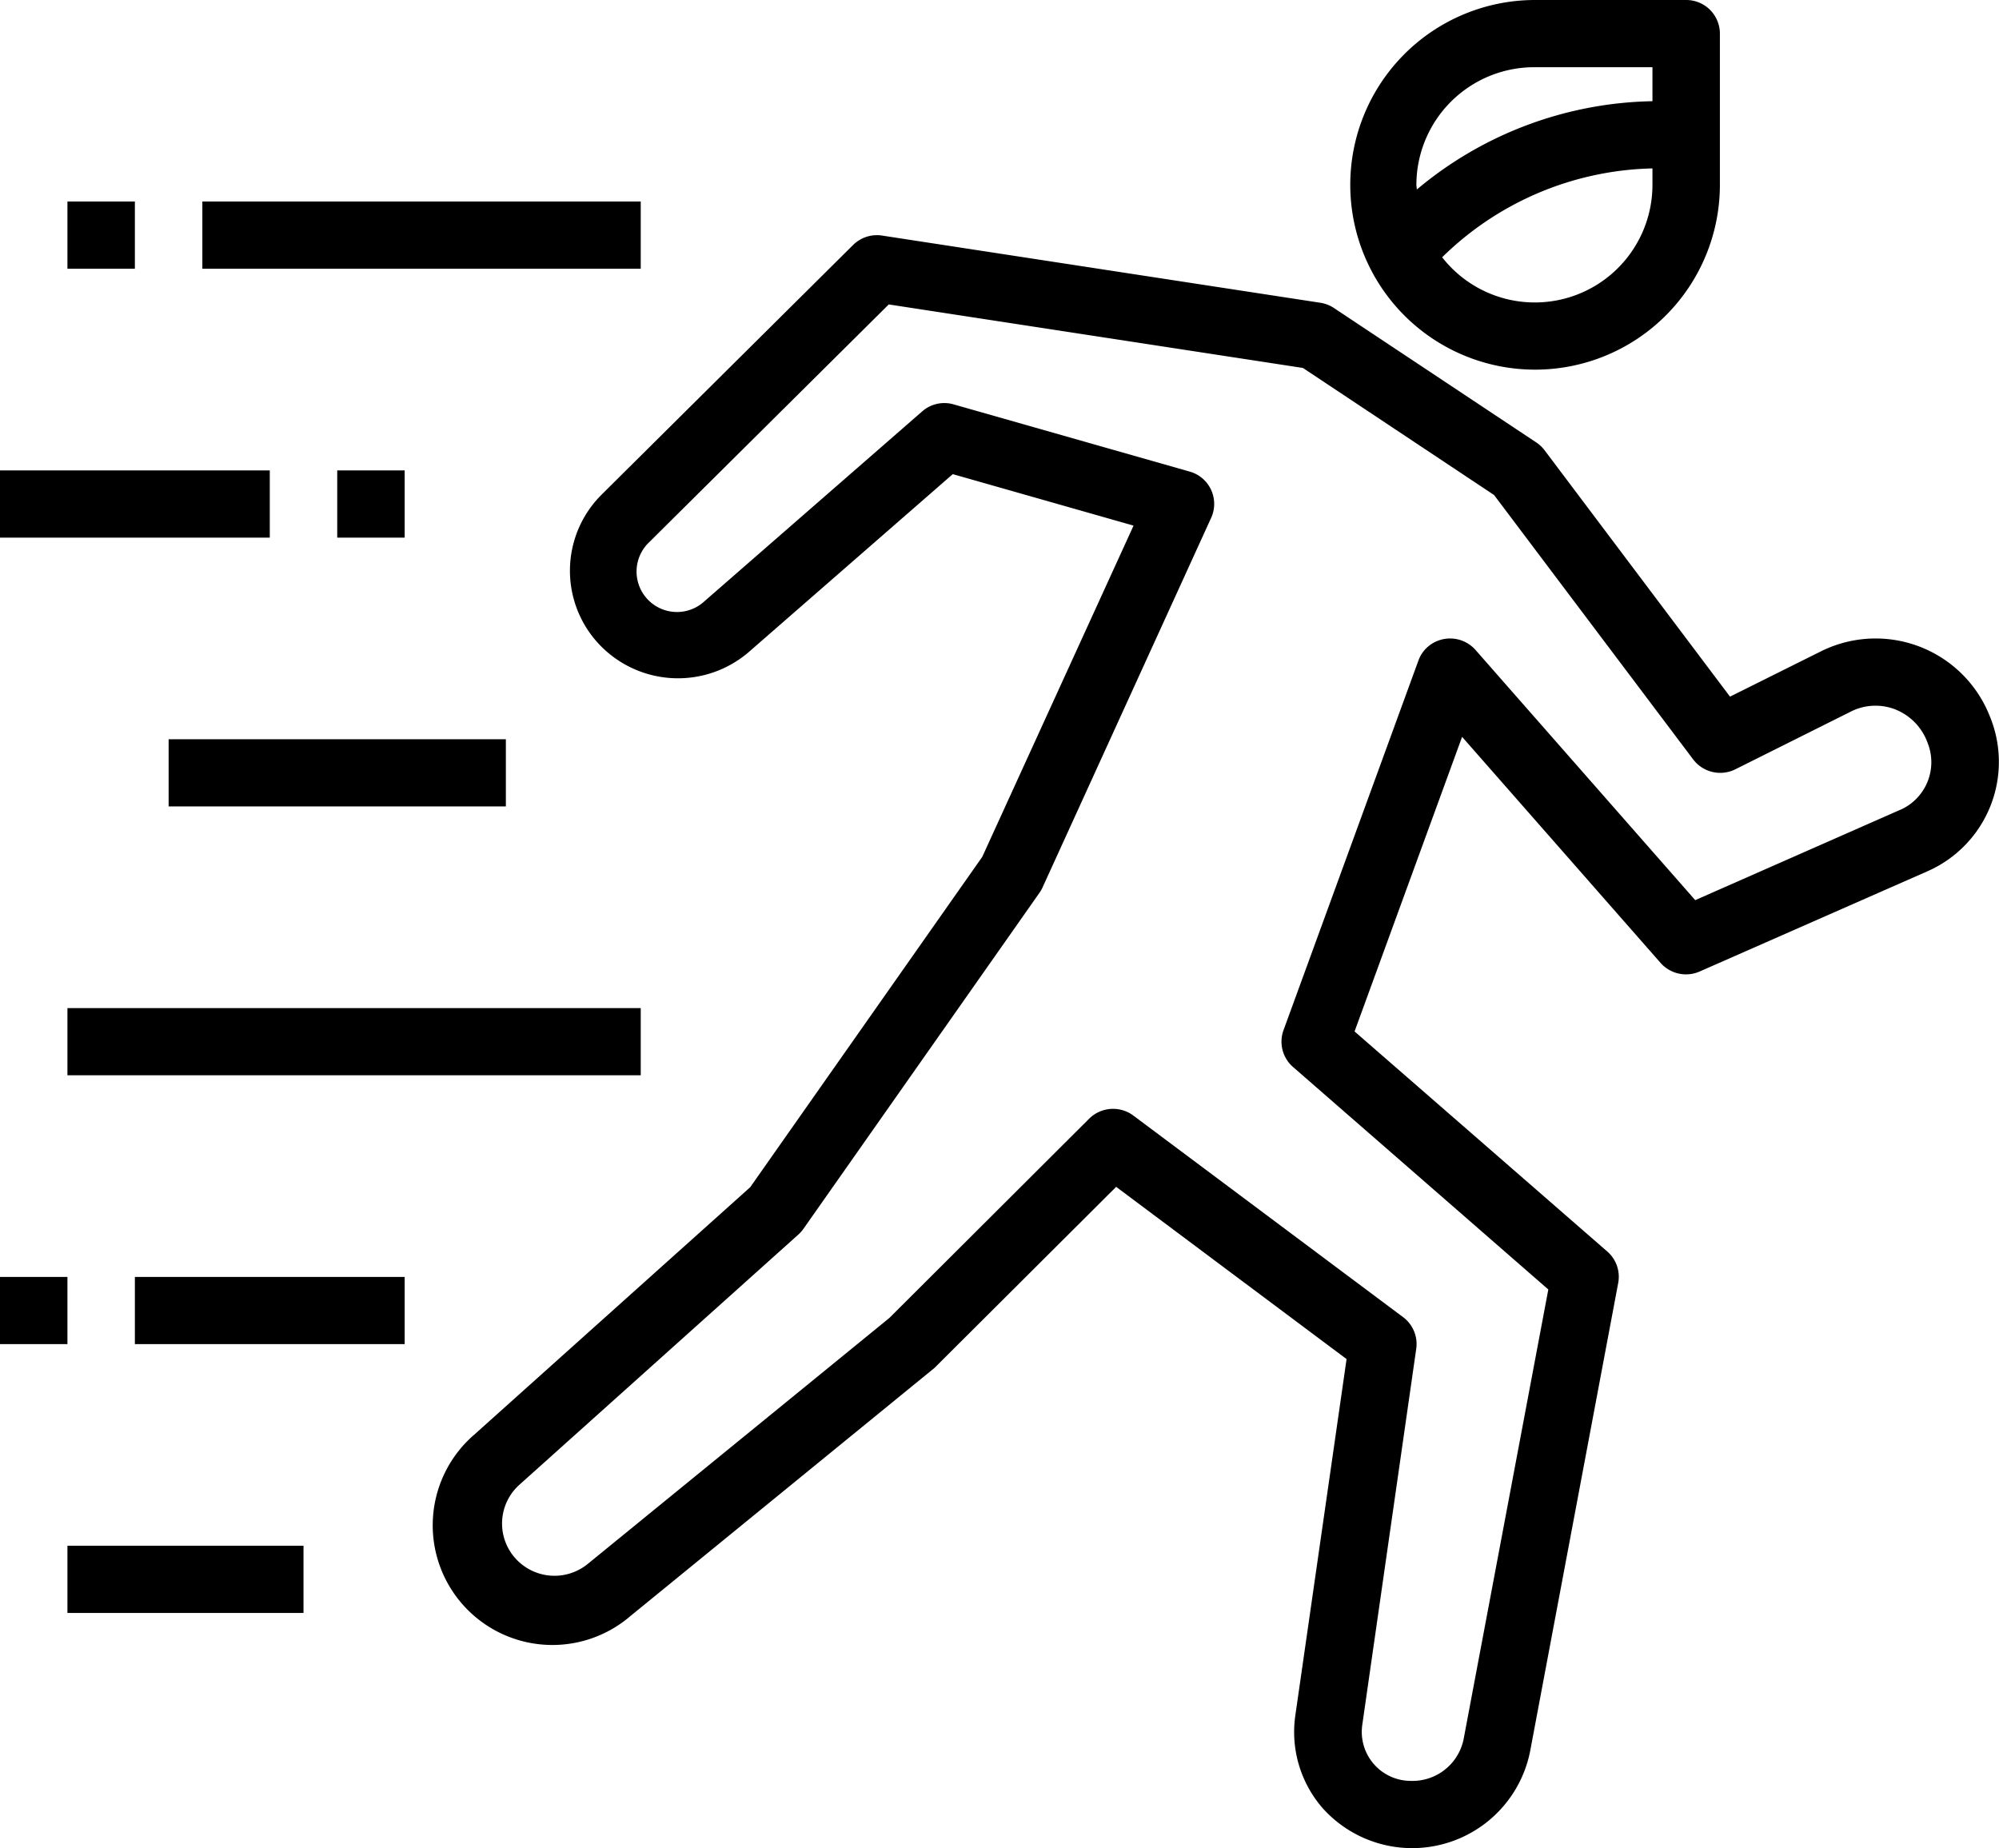 <svg xmlns="http://www.w3.org/2000/svg" width="53" height="49" viewBox="0 0 53 49">
<defs>
    <style>
      .cls-1 {
        fill-rule: evenodd;
      }
    </style>
  </defs>
  <path id="Forma_1" data-name="Forma 1" class="cls-1" d="M487.748,941.969a3.253,3.253,0,0,0-4.218-1.813c-0.086.034-.17,0.072-0.253,0.113l-2.409,1.2-4.917-6.533a0.893,0.893,0,0,0-.219-0.206l-5.365-3.564a0.893,0.893,0,0,0-.358-0.139l-11.623-1.782a0.9,0.9,0,0,0-.768.25l-6.665,6.616a2.844,2.844,0,0,0-.008,4.032l0.008,0.008a2.877,2.877,0,0,0,3.908.128l5.4-4.709,4.793,1.365-4.011,8.781-6.153,8.759-7.314,6.558a3.173,3.173,0,1,0,4.143,4.807l8.058-6.575,4.816-4.8,6.109,4.566-1.359,9.451a3.073,3.073,0,0,0,.724,2.454,3.188,3.188,0,0,0,5.5-1.5l2.337-12.423a0.888,0.888,0,0,0-.29-0.834l-6.7-5.834,2.851-7.81,5.263,5.994a0.9,0.9,0,0,0,1.033.228L486.1,946.1A3.167,3.167,0,0,0,487.748,941.969Zm-2.367,2.5-5.435,2.395-5.827-6.635a0.9,0.9,0,0,0-1.261-.083,0.881,0.881,0,0,0-.251.366l-3.577,9.8a0.889,0.889,0,0,0,.251.974l6.77,5.9-2.246,11.923a1.383,1.383,0,0,1-1.4,1.105,1.3,1.3,0,0,1-1.3-1.3,1.407,1.407,0,0,1,.013-0.183l1.431-9.973a0.889,0.889,0,0,0-.349-0.839l-7.153-5.345a0.9,0.9,0,0,0-1.168.082l-5.3,5.286-7.991,6.516a1.394,1.394,0,0,1-1.957-.183,1.38,1.38,0,0,1,.147-1.918l7.389-6.627a0.917,0.917,0,0,0,.134-0.151l6.259-8.91a0.858,0.858,0,0,0,.081-0.141l4.471-9.8a0.89,0.89,0,0,0-.444-1.18,0.919,0.919,0,0,0-.124-0.045l-6.259-1.782a0.89,0.89,0,0,0-.835.186l-5.767,5.028a1.072,1.072,0,1,1-1.467-1.564l6.348-6.3,10.981,1.684,5.068,3.369,5.276,7.006A0.9,0.9,0,0,0,481,943.4l3.076-1.537a1.45,1.45,0,0,1,1.163-.06,1.5,1.5,0,0,1,.868.891A1.381,1.381,0,0,1,485.381,944.471Zm-45.016-16.126h11.623v1.782H440.365v-1.782Zm-3.577,0h1.788v1.782h-1.788v-1.782Zm7.153,7.128h1.788v1.782h-1.788v-1.782Zm-8.941,0h7.153v1.782H435v-1.782Zm4.471,7.127h8.941v1.782h-8.941V942.6Zm-2.683,7.128h15.2v1.781h-15.2v-1.781Zm1.788,7.127h7.153v1.782h-7.153v-1.782Zm-3.576,0h1.788v1.782H435v-1.782Zm1.788,7.127h6.259v1.782h-6.259v-1.782ZM479.706,923h-4.024a4.9,4.9,0,1,0,4.918,4.9v-4.009A0.892,0.892,0,0,0,479.706,923Zm-0.894,4.9a3.119,3.119,0,0,1-5.576,1.921,8.207,8.207,0,0,1,5.576-2.356V927.9Zm0-2.217a9.988,9.988,0,0,0-6.247,2.341c0-.042-0.012-0.081-0.012-0.124a3.124,3.124,0,0,1,3.129-3.118h3.13v0.9Z" transform="translate(-435 -923)"/>
</svg>
